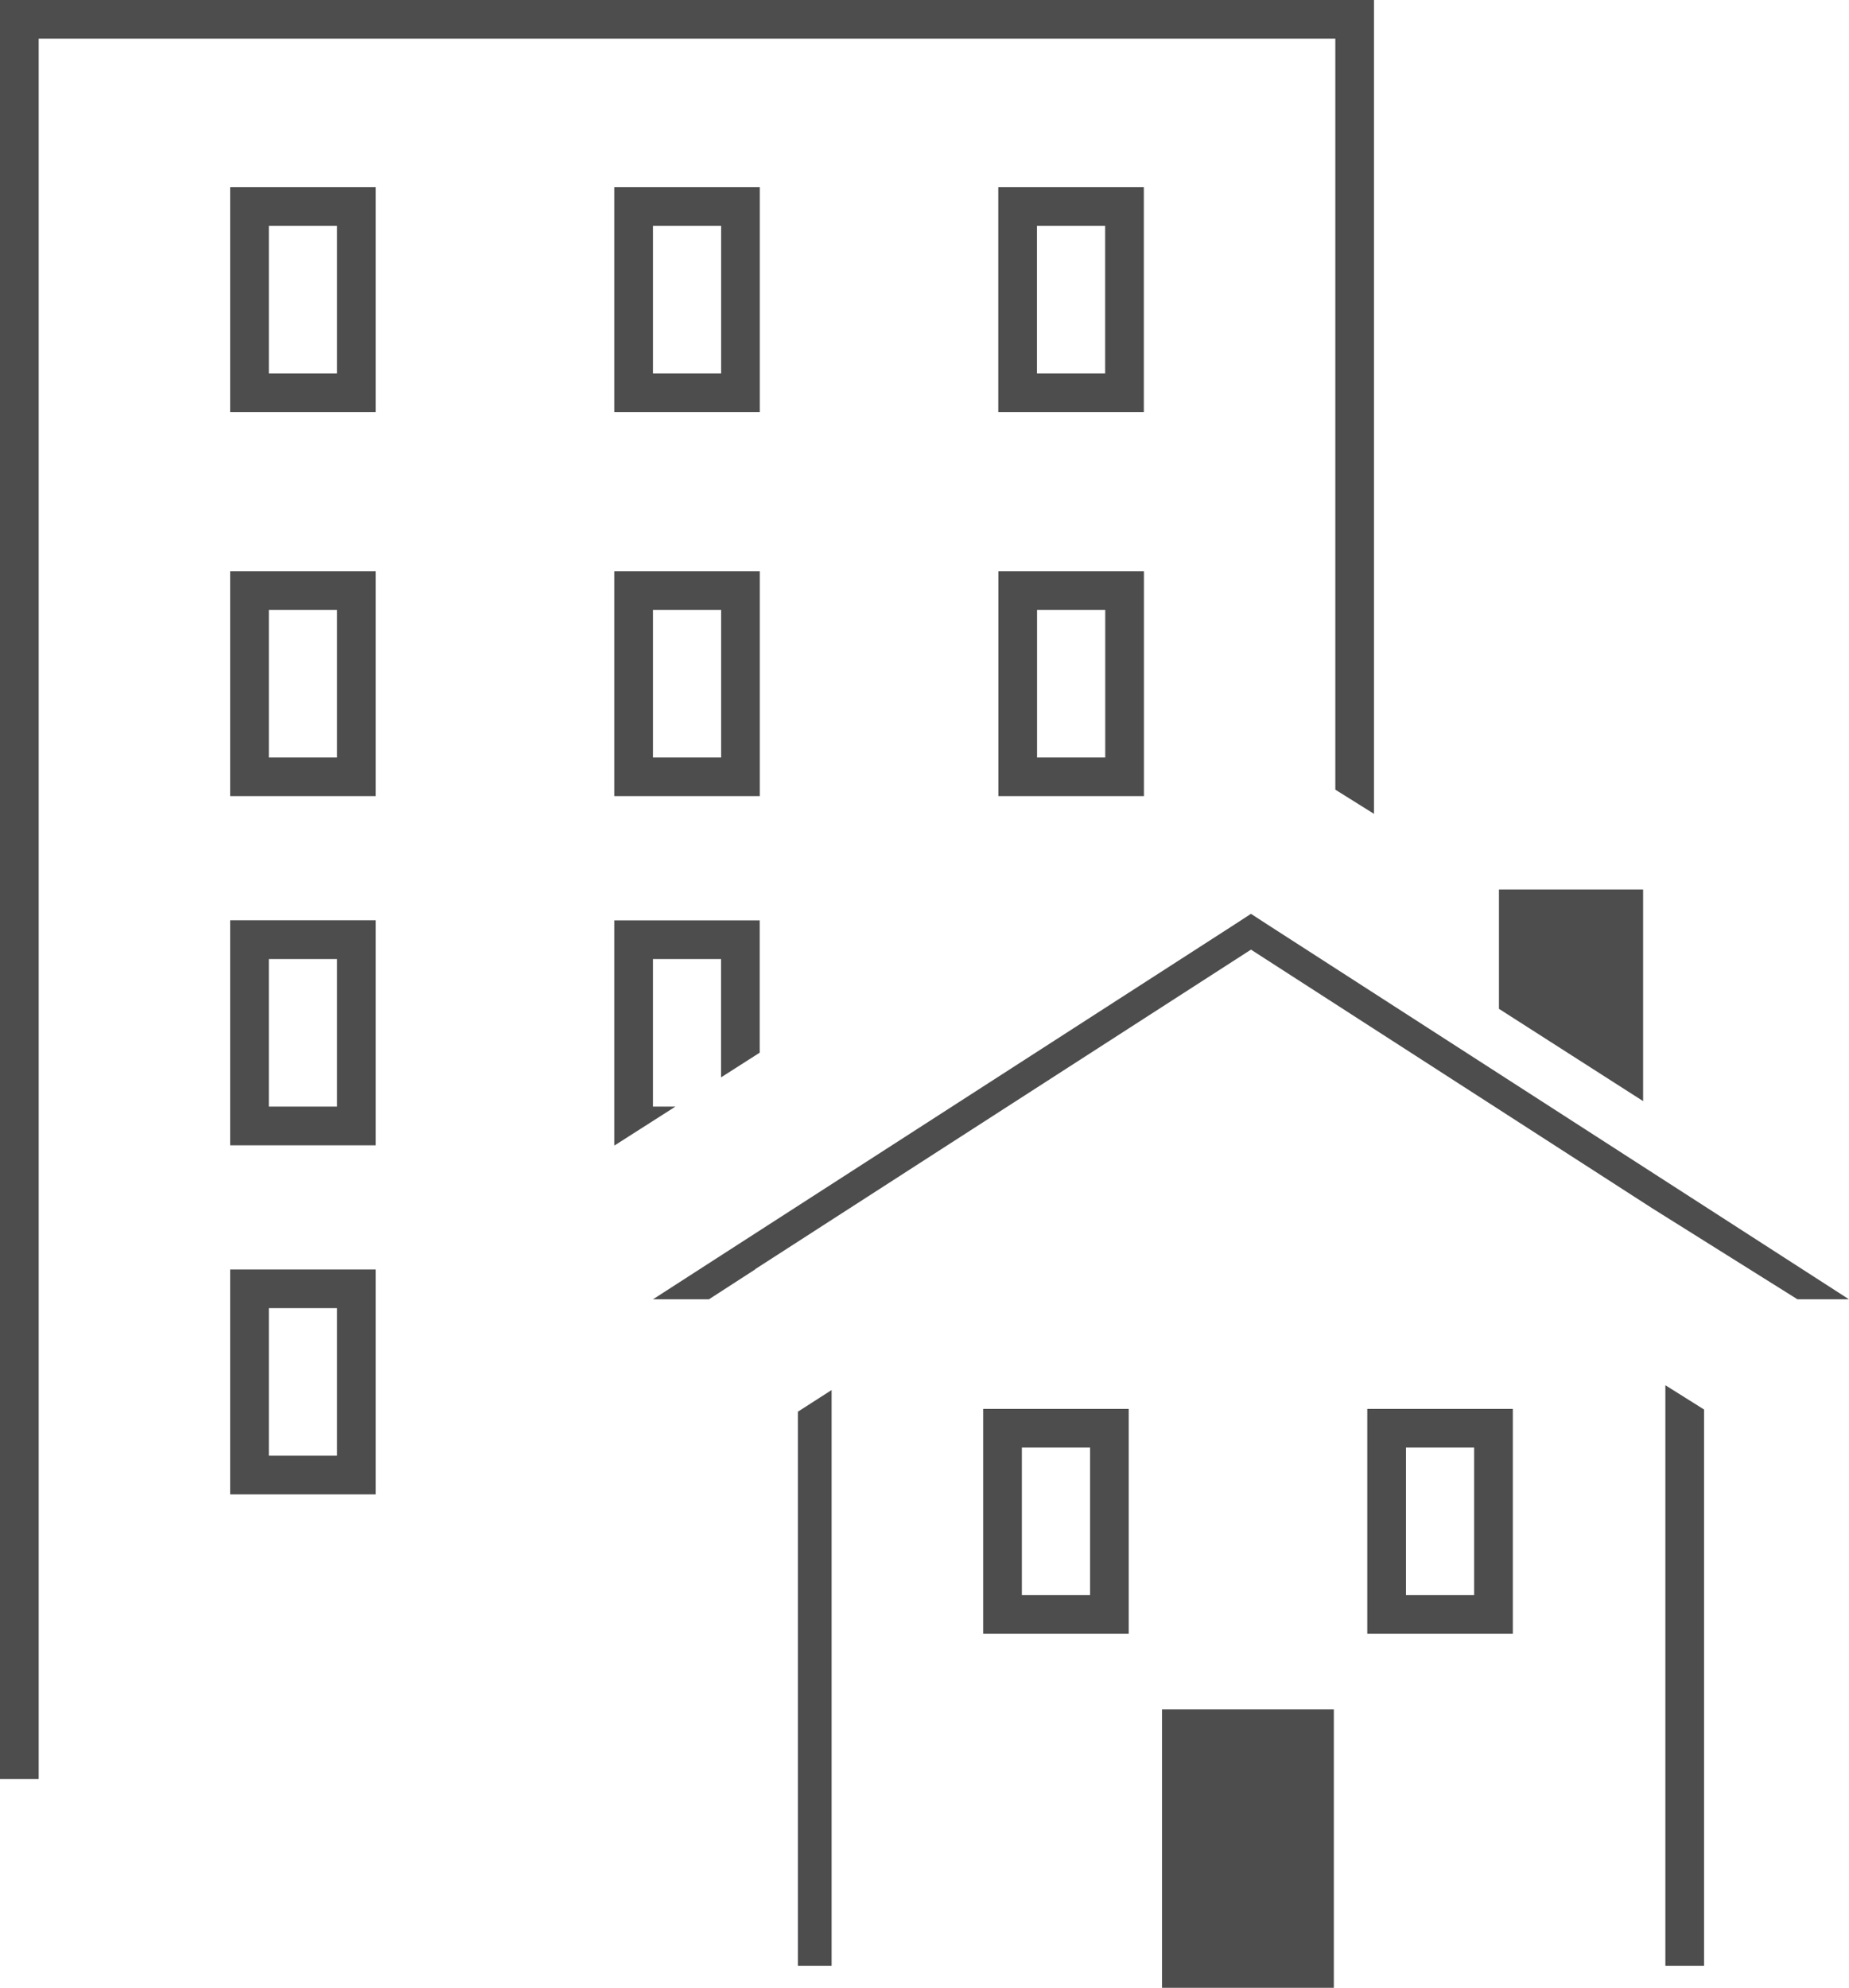 <svg id="icons" xmlns="http://www.w3.org/2000/svg" viewBox="0 0 21.176 22.766"><defs><style>.cls-1{fill:#4d4d4e;}</style></defs><title>entities 3</title><g id="Entities_3" data-name="Entities 3"><path class="cls-1" d="M334.117,171.11h1.667v-2.576h-1.667Zm.443-2.133h.781v1.69h-.781Z" transform="translate(-331.481 -166.391)"/><path class="cls-1" d="M334.117,175.509h1.667v-2.576h-1.667Zm.443-2.133h.781v1.69h-.781Z" transform="translate(-331.481 -166.391)"/><path class="cls-1" d="M334.117,183.506h1.667v-2.576h-1.667Zm.443-2.133h.781v1.69h-.781Z" transform="translate(-331.481 -166.391)"/><path class="cls-1" d="M334.117,179.508h1.667V176.931h-1.667Zm.443-2.133h.781v1.69h-.781Z" transform="translate(-331.481 -166.391)"/><path class="cls-1" d="M342.915,175.509h1.667v-2.576h-1.667Zm.443-2.133h.781v1.69h-.781Z" transform="translate(-331.481 -166.391)"/><path class="cls-1" d="M344.581,168.534h-1.667v2.576h1.667Zm-.443,2.133h-.781v-1.69h.781Z" transform="translate(-331.481 -166.391)"/><path class="cls-1" d="M338.516,175.509h1.667v-2.576h-1.667Zm.443-2.133h.781v1.69H338.959Z" transform="translate(-331.481 -166.391)"/><path class="cls-1" d="M340.183,168.534h-1.667v2.576h1.667Zm-.443,2.133H338.959v-1.69h.781Z" transform="translate(-331.481 -166.391)"/><polygon class="cls-1" points="15.293 9.044 15.736 9.321 15.736 0.443 15.736 0 15.293 0 0.443 0 0 0 0 0.443 0 19.931 0 20.374 0.443 20.374 0.443 19.931 0.443 18.943 0.443 0.443 15.293 0.443 15.293 9.044"/><polygon class="cls-1" points="20.194 14.248 14.513 10.587 14.327 10.466 14.141 10.587 8.46 14.248 7.478 14.881 8.119 14.881 8.651 14.537 8.647 14.537 9.911 13.722 9.925 13.713 9.925 13.713 14.327 10.876 18.925 13.84 20.586 14.881 21.176 14.881 20.194 14.248"/><polygon class="cls-1" points="19.073 15.872 19.073 22.071 19.073 22.514 19.516 22.514 19.516 22.071 19.516 16.143 19.073 15.865 19.073 15.872"/><polygon class="cls-1" points="9.138 22.071 9.138 22.514 9.524 22.514 9.524 22.071 9.524 15.92 9.138 16.168 9.138 22.071"/><path class="cls-1" d="M342.741,185.103h1.667v-2.576H342.741Zm.443-2.133h.781v1.69h-.781Z" transform="translate(-331.481 -166.391)"/><path class="cls-1" d="M347.14,185.103h1.667v-2.576h-1.667Zm.443-2.133h.781v1.69h-.781Z" transform="translate(-331.481 -166.391)"/><polygon class="cls-1" points="18.818 10.187 17.167 10.187 17.167 11.554 18.818 12.611 18.818 10.187"/><rect class="cls-1" x="13.308" y="19.577" width="1.968" height="3.19"/><polygon class="cls-1" points="7.478 12.674 7.478 10.984 8.258 10.984 8.258 12.339 8.701 12.056 8.701 10.541 7.035 10.541 7.035 13.117 7.041 13.117 7.735 12.674 7.478 12.674"/></g></svg>